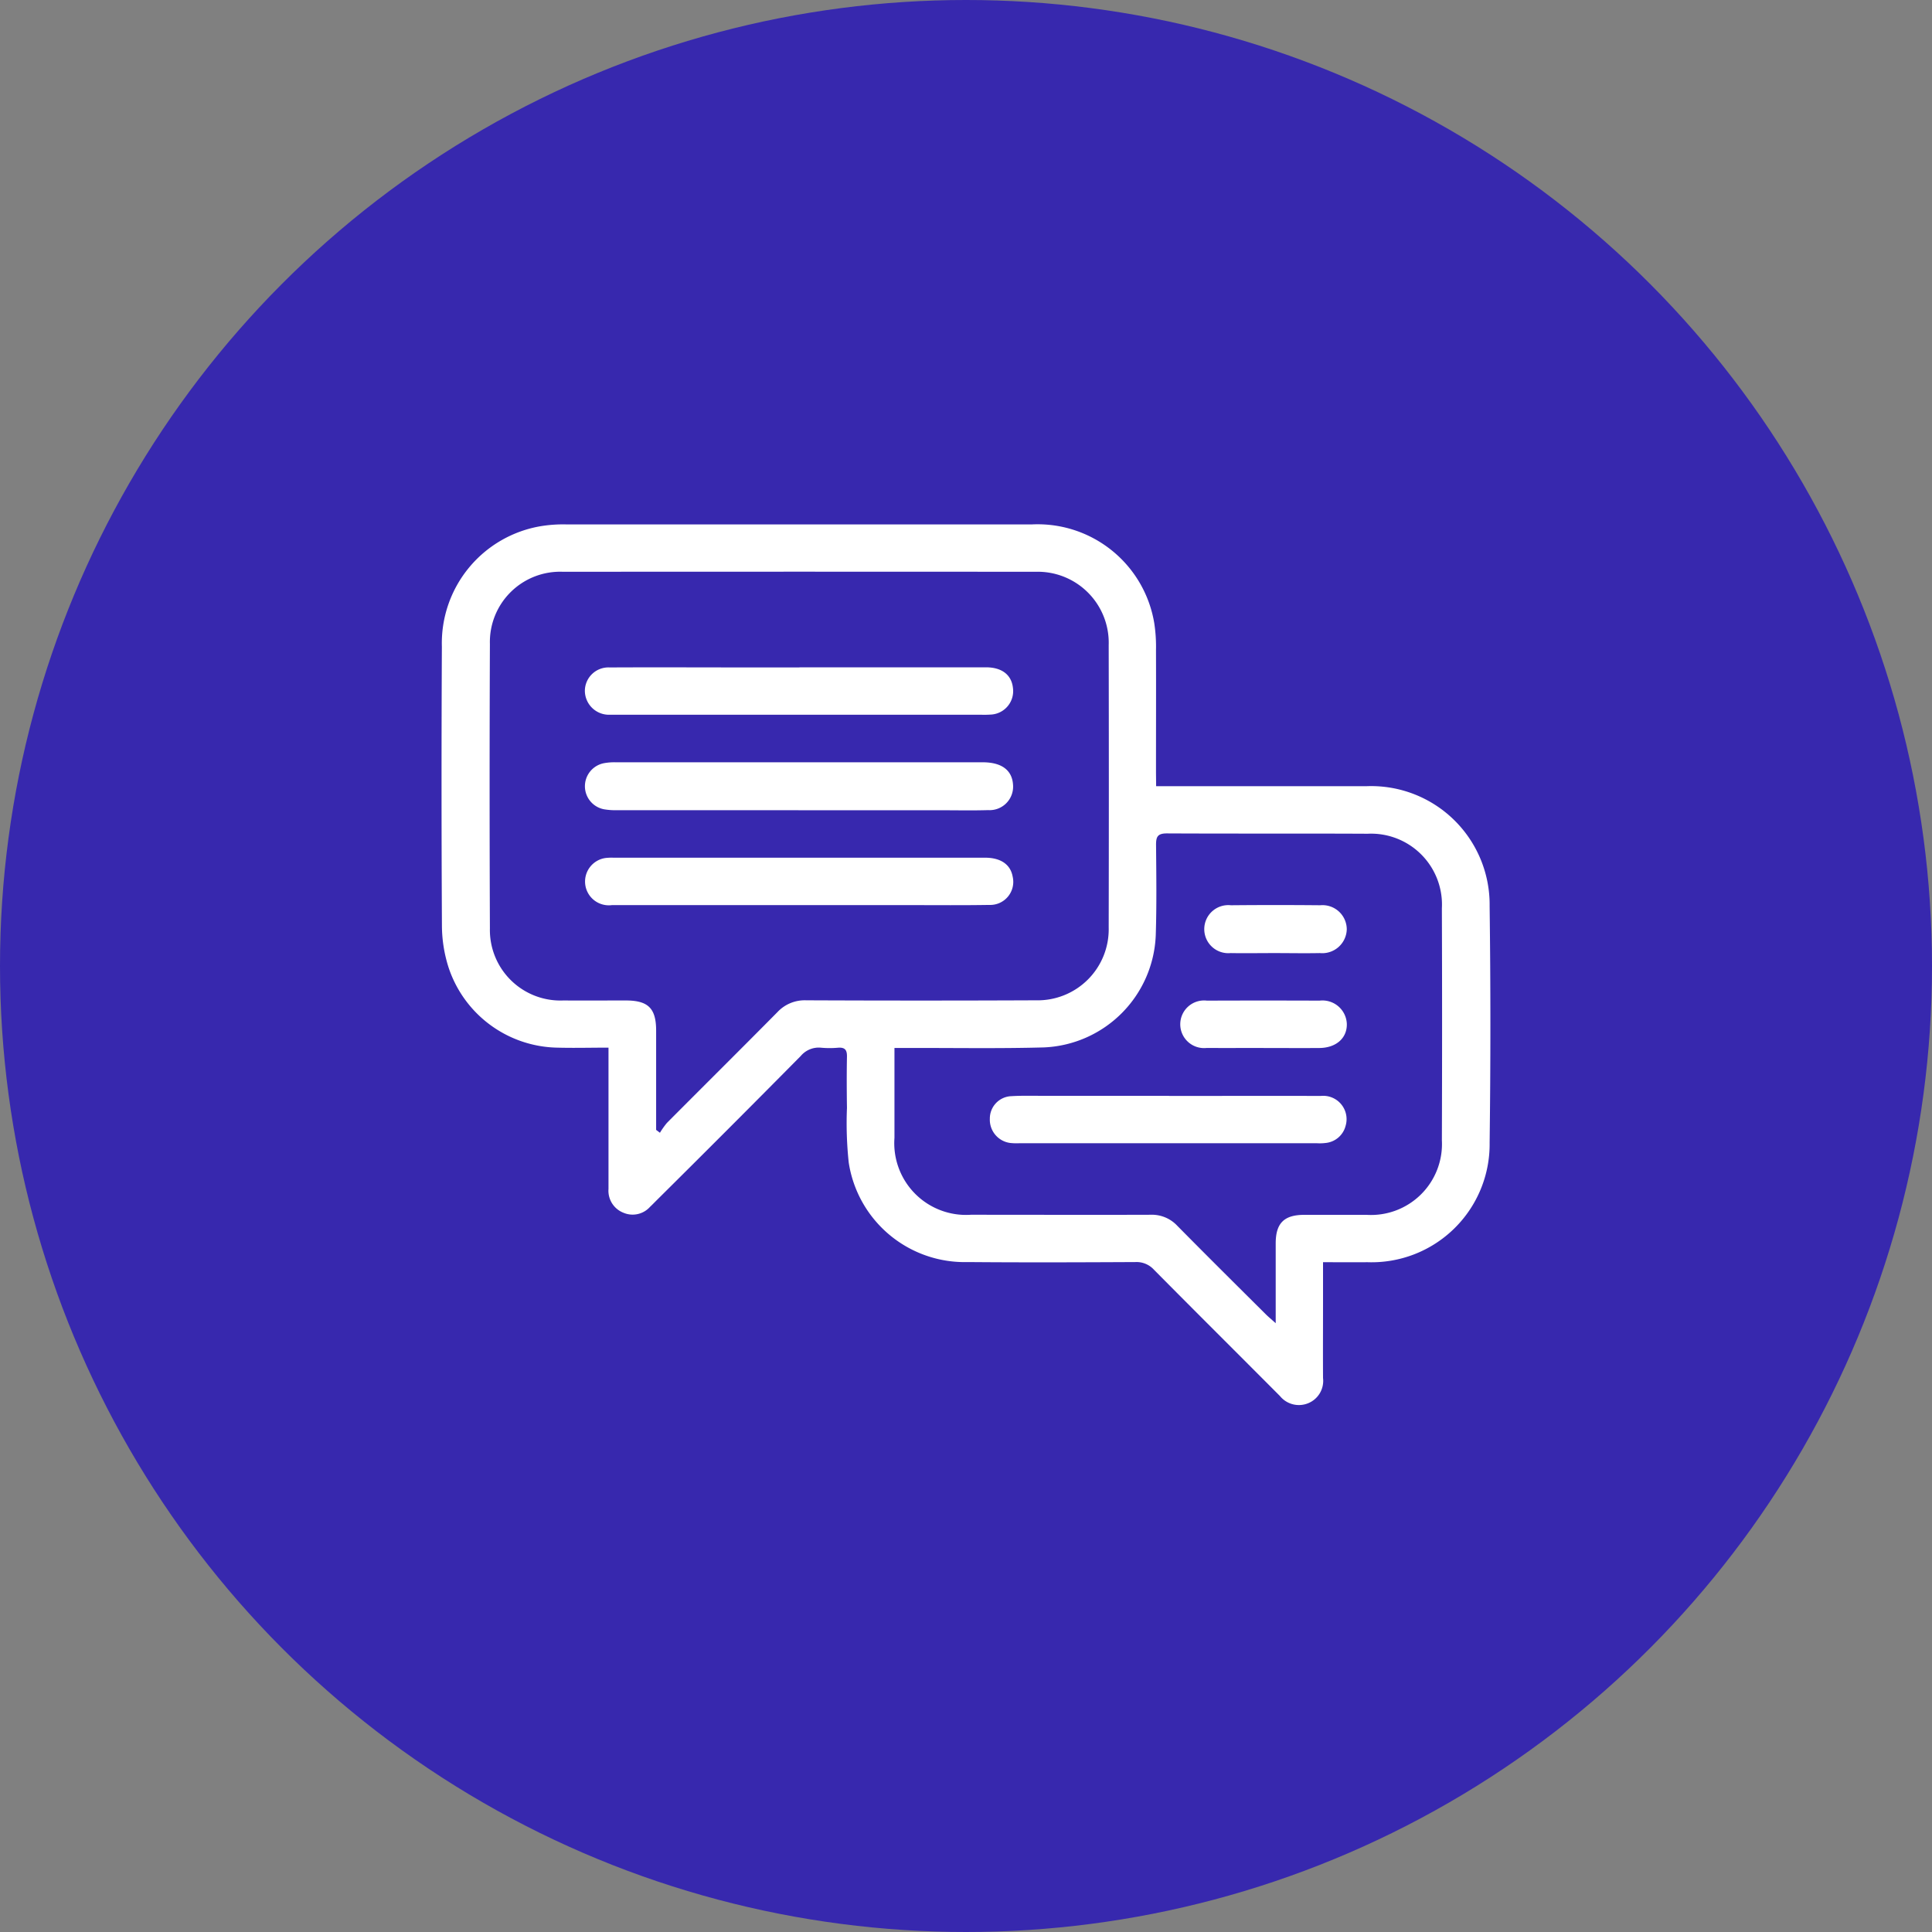 <svg xmlns="http://www.w3.org/2000/svg" xmlns:xlink="http://www.w3.org/1999/xlink" width="70" height="70" viewBox="0 0 70 70"><rect x="0" y="0" width="70" height="70" fill="#808080" stroke="none"/><defs><clipPath id="clip-path"><rect id="Rect&#xE1;ngulo_2757" data-name="Rect&#xE1;ngulo 2757" width="38" height="31.911" fill="#fff"></rect></clipPath></defs><g id="burbujas" transform="translate(-5443 460)"><circle id="Elipse_1" data-name="Elipse 1" cx="35" cy="35" r="35" transform="translate(5443 -460)" fill="#3728ae"></circle><g id="Grupo_702" data-name="Grupo 702" transform="translate(5459 -441)"><g id="Grupo_701" data-name="Grupo 701" transform="translate(0 0.001)" clip-path="url(#clip-path)"><path id="Trazado_3638" data-name="Trazado 3638" d="M25.889,9.485h1.358c2.09,0,4.179,0,6.268,0a4.294,4.294,0,0,1,4.457,4.345q.055,4.286,0,8.573a4.277,4.277,0,0,1-4.428,4.329c-.521.005-1.043,0-1.608,0v1.489c0,.9-.005,1.806,0,2.709a.873.873,0,0,1-.535.91.885.885,0,0,1-1.026-.259c-1.522-1.528-3.052-3.049-4.569-4.581a.853.853,0,0,0-.673-.273c-2.022.01-4.043.017-6.065,0a4.25,4.25,0,0,1-4.317-3.606,13.445,13.445,0,0,1-.064-1.976c-.009-.62-.012-1.24,0-1.86.005-.248-.077-.343-.325-.324a3.421,3.421,0,0,1-.606,0,.852.852,0,0,0-.744.3q-2.6,2.629-5.229,5.236c-.076.076-.151.154-.23.228a.846.846,0,0,1-.962.216.855.855,0,0,1-.544-.863q0-2.3,0-4.61v-.51c-.636,0-1.251.017-1.865,0a4.233,4.233,0,0,1-3.93-2.906,5.033,5.033,0,0,1-.24-1.507Q-.015,9.489.01,4.434A4.3,4.3,0,0,1,3.614.061,5.028,5.028,0,0,1,4.5,0q8.451,0,16.9,0a4.282,4.282,0,0,1,4.422,3.584,5.617,5.617,0,0,1,.062.966c.005,1.482,0,2.965,0,4.448ZM7.77,21.936l.141.106a2.836,2.836,0,0,1,.254-.358c1.331-1.338,2.672-2.667,4-4.01a1.352,1.352,0,0,1,1.039-.431q4.166.018,8.331,0a2.574,2.574,0,0,0,2.635-2.638q.011-5.115,0-10.232a2.572,2.572,0,0,0-2.657-2.656q-8.553-.007-17.107,0A2.546,2.546,0,0,0,1.75,4.33q-.021,5.156,0,10.312a2.555,2.555,0,0,0,2.658,2.607c.756.005,1.51,0,2.265,0,.811,0,1.1.283,1.1,1.093,0,1.2,0,2.4,0,3.593m8.635-2.967c0,1.131,0,2.2,0,3.259a2.6,2.6,0,0,0,2.77,2.786c2.169,0,4.339.007,6.508,0a1.26,1.26,0,0,1,.97.4c1.06,1.074,2.131,2.137,3.2,3.2.1.1.2.181.365.329,0-1.034,0-1.961,0-2.888,0-.734.3-1.035,1.029-1.038.755,0,1.509,0,2.264,0a2.571,2.571,0,0,0,2.728-2.7q.015-4.2,0-8.408a2.569,2.569,0,0,0-2.689-2.7c-2.425-.012-4.851,0-7.275-.012-.345,0-.394.13-.392.425.01,1.091.024,2.183-.011,3.273a4.235,4.235,0,0,1-4.054,4.056c-1.629.045-3.259.016-4.89.02h-.523" transform="translate(0 -0.001)" fill="#fff"></path><path id="Trazado_3639" data-name="Trazado 3639" d="M12.52,9.674q-3.275,0-6.551,0a2.546,2.546,0,0,1-.482-.031.85.85,0,0,1,.007-1.676,2.061,2.061,0,0,1,.4-.029q6.653,0,13.3,0c.687,0,1.066.284,1.1.811a.852.852,0,0,1-.9.922c-.566.018-1.132.005-1.7.005H12.52" transform="translate(0.41 0.68)" fill="#fff"></path><path id="Trazado_3640" data-name="Trazado 3640" d="M12.521,12.839q-3.376,0-6.753,0a.861.861,0,1,1-.238-1.706,1.889,1.889,0,0,1,.282-.011H19.28c.567,0,.92.244,1,.682a.836.836,0,0,1-.847,1.029c-.943.016-1.887.007-2.83.007H12.521" transform="translate(0.41 0.953)" fill="#fff"></path><path id="Trazado_3641" data-name="Trazado 3641" d="M12.558,4.769q3.376,0,6.753,0c.583,0,.93.276.98.748a.851.851,0,0,1-.767.962,3.577,3.577,0,0,1-.4.008H5.978c-.094,0-.189,0-.283,0a.873.873,0,0,1-.914-.875.854.854,0,0,1,.9-.838c1.752-.009,3.5,0,5.257,0h1.618" transform="translate(0.41 0.408)" fill="#fff"></path><path id="Trazado_3642" data-name="Trazado 3642" d="M24.786,19.073c1.834,0,3.666-.005,5.5,0a.846.846,0,0,1,.9,1.078.831.831,0,0,1-.715.625,1.774,1.774,0,0,1-.322.011q-5.4,0-10.8,0a2.145,2.145,0,0,1-.324-.011.849.849,0,0,1-.73-.877.81.81,0,0,1,.784-.818c.389-.023.781-.012,1.171-.012q2.265,0,4.53,0" transform="translate(1.569 1.634)" fill="#fff"></path><path id="Trazado_3643" data-name="Trazado 3643" d="M27.672,17.607c-.687,0-1.373.005-2.061,0a.863.863,0,1,1,.007-1.714q2.039-.008,4.08,0a.883.883,0,0,1,.987.843c.012.512-.384.867-.992.873-.673.005-1.347,0-2.021,0" transform="translate(2.113 1.361)" fill="#fff"></path><path id="Trazado_3644" data-name="Trazado 3644" d="M27.982,14.443c-.525,0-1.052.009-1.578,0a.871.871,0,1,1,.012-1.733q1.619-.015,3.235,0a.88.88,0,0,1,.963.872.889.889,0,0,1-.975.861c-.553.011-1.105,0-1.658,0" transform="translate(2.182 1.088)" fill="#fff"></path></g></g></g></svg>